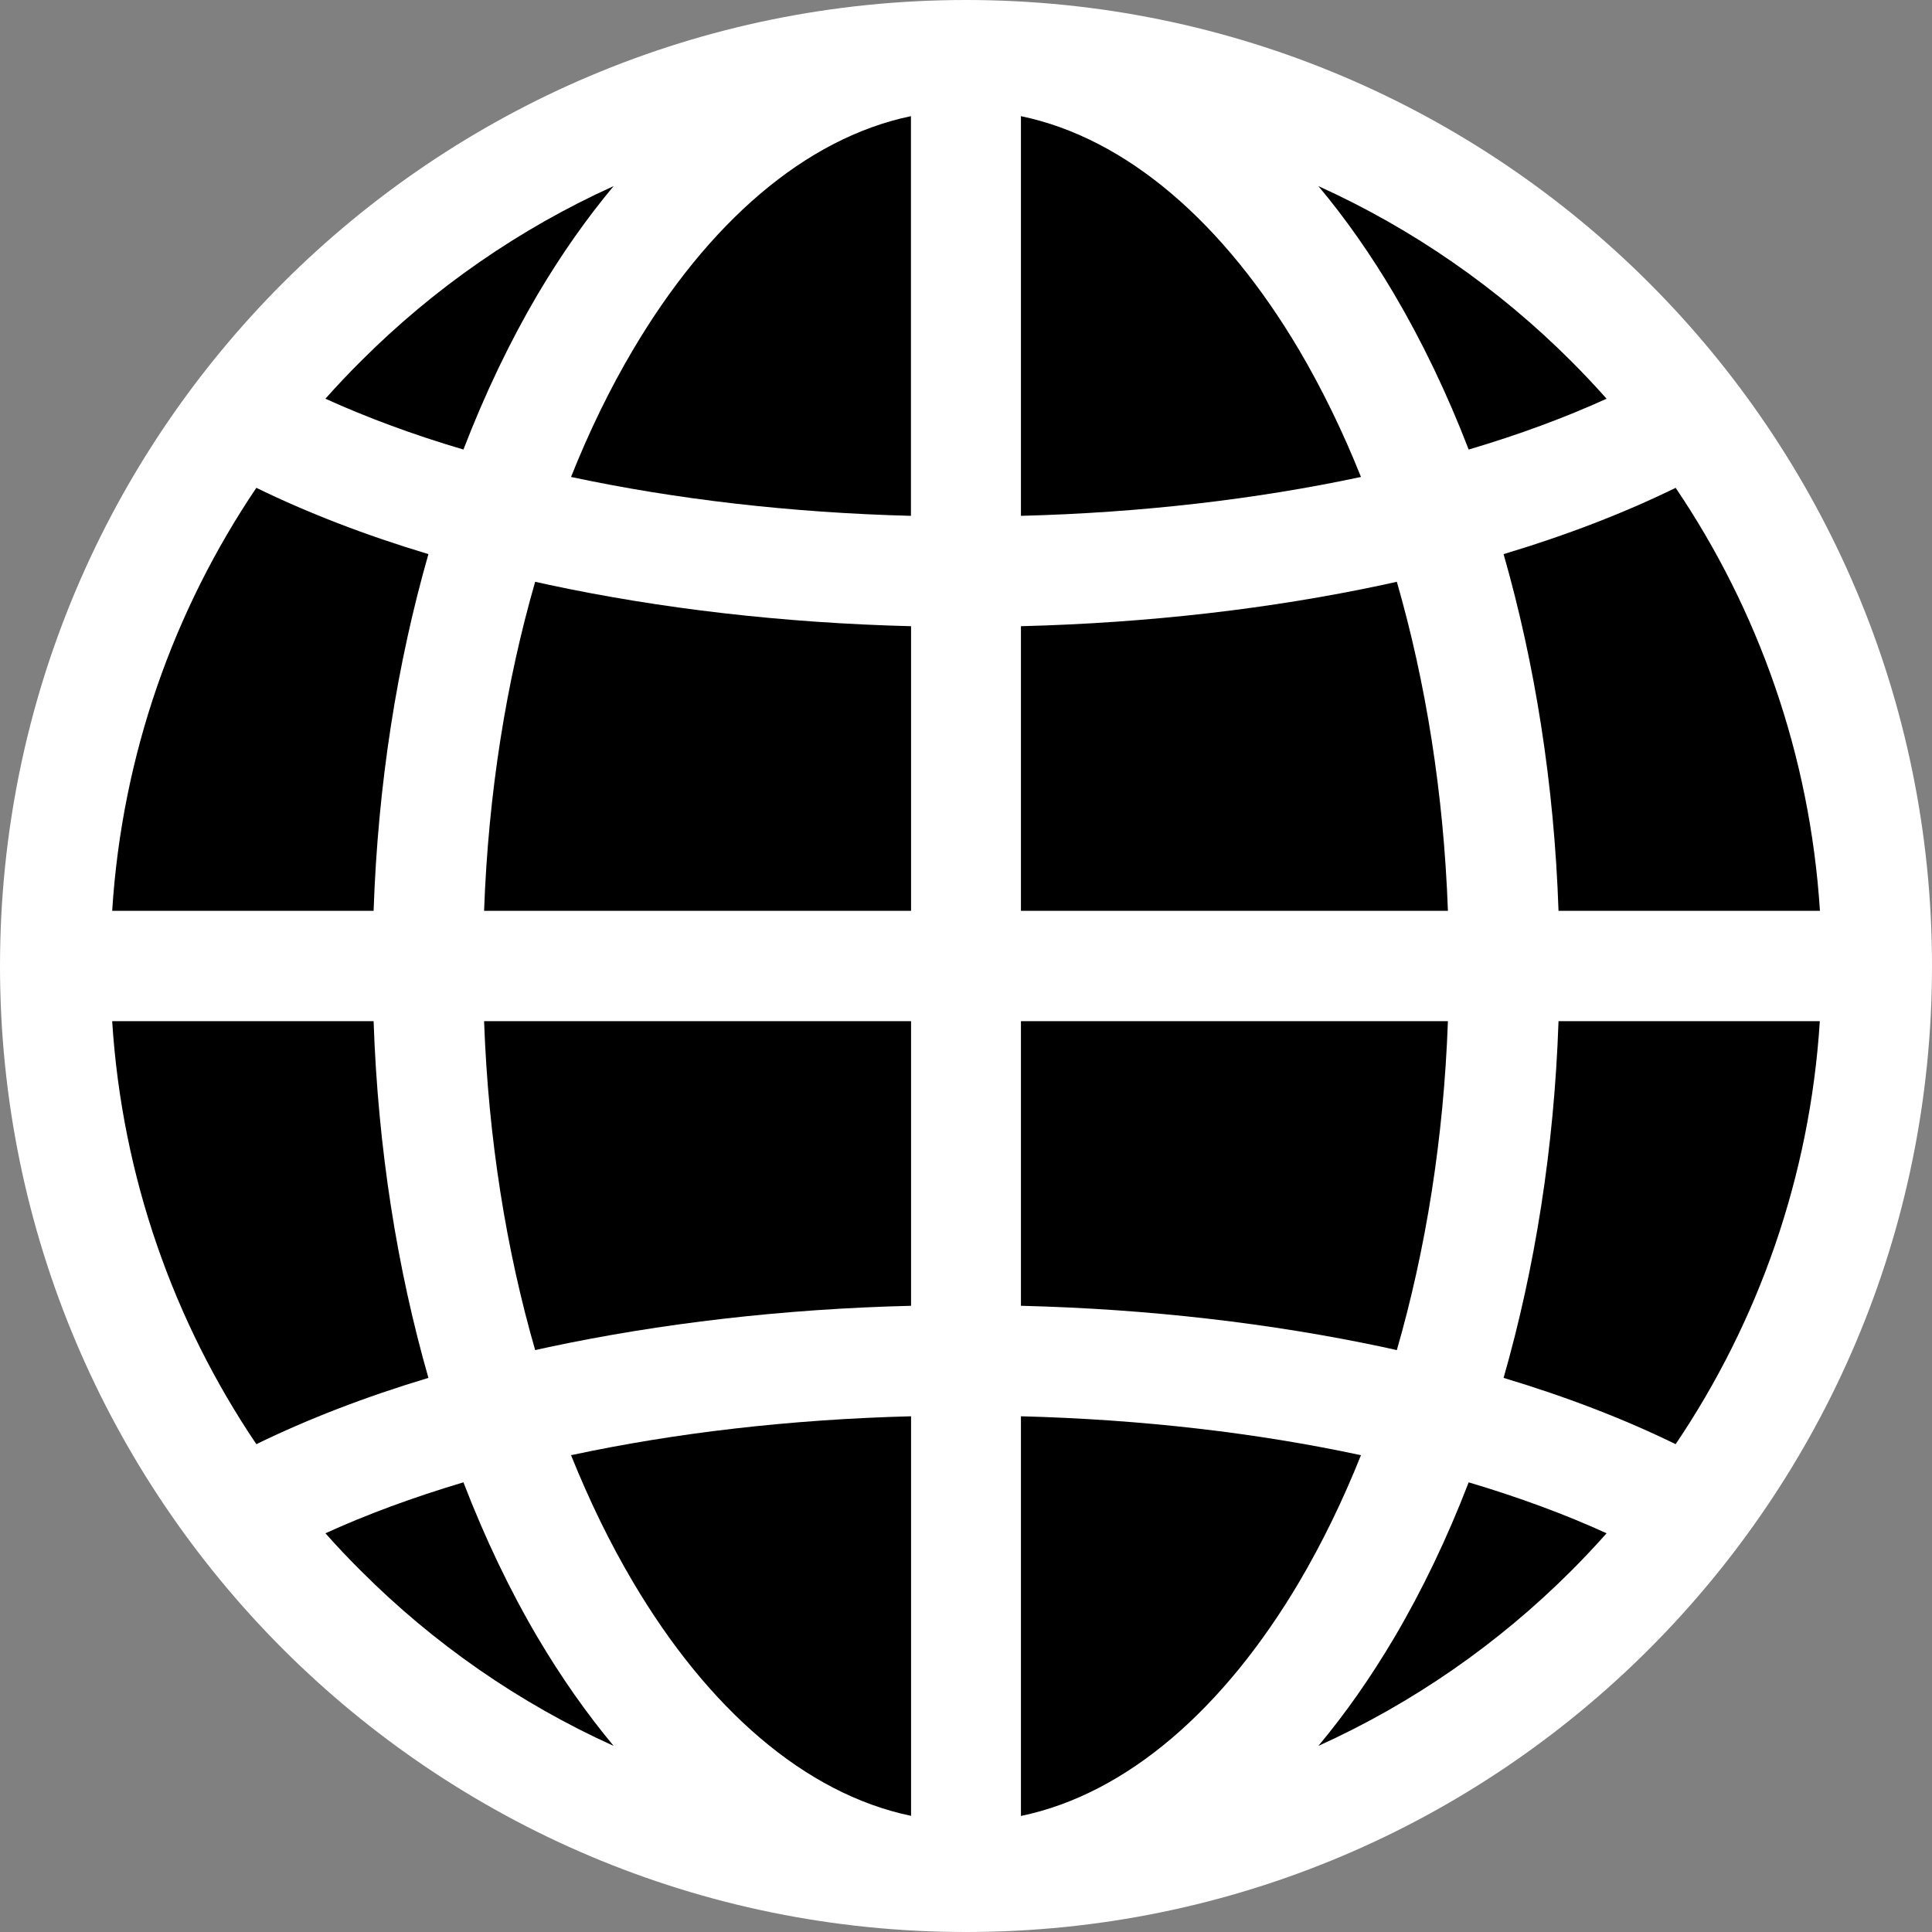 <svg xmlns="http://www.w3.org/2000/svg" width="16" height="16" viewBox="0 0 16 16" fill="none">
  <rect x="0" y="0" width="16" height="16" fill="#808080" stroke="none"/>
  <g clip-path="url(#clip0_1268_9059)">
    <path d="M8 0C10.209 0 12.209 0.896 13.657 2.343C15.105 3.791 16 5.791 16 8C16 10.209 15.104 12.209 13.657 13.657C12.209 15.105 10.209 16 8 16C5.791 16 3.791 15.104 2.343 13.657C0.896 12.209 0 10.209 0 8C0 5.791 0.896 3.791 2.343 2.343C3.791 0.896 5.791 0 8 0Z" fill="white"/>
    <path d="M0.929 7.543H3.094C3.13 6.491 3.289 5.493 3.548 4.589C3.025 4.432 2.547 4.247 2.123 4.04C1.44 5.052 1.011 6.25 0.929 7.543H0.929Z" fill="black"/>
    <path d="M4.009 7.543H7.545V5.186C6.477 5.159 5.464 5.039 4.55 4.844C4.511 4.836 4.471 4.827 4.432 4.818C4.193 5.647 4.044 6.568 4.009 7.543Z" fill="black"/>
    <path d="M8.455 7.543H11.991C11.956 6.568 11.807 5.647 11.568 4.818C11.529 4.827 11.489 4.836 11.45 4.844C10.536 5.039 9.523 5.159 8.455 5.186V7.543Z" fill="black"/>
    <path d="M12.907 7.543H15.072C14.989 6.25 14.561 5.052 13.877 4.04C13.454 4.247 12.976 4.432 12.452 4.589C12.711 5.493 12.871 6.491 12.907 7.543H12.907Z" fill="black"/>
    <path d="M15.071 8.457H12.907C12.871 9.509 12.711 10.507 12.452 11.411C12.975 11.568 13.454 11.753 13.877 11.96C14.56 10.948 14.989 9.749 15.071 8.457Z" fill="black"/>
    <path d="M11.991 8.457H8.455V10.814C9.523 10.84 10.536 10.961 11.45 11.155C11.489 11.164 11.529 11.173 11.568 11.181C11.807 10.352 11.956 9.432 11.991 8.457Z" fill="black"/>
    <path d="M7.545 8.457H4.009C4.044 9.432 4.193 10.352 4.432 11.181C4.471 11.173 4.511 11.164 4.55 11.155C5.464 10.961 6.477 10.84 7.545 10.814V8.457Z" fill="black"/>
    <path d="M3.093 8.457H0.929C1.011 9.749 1.44 10.948 2.123 11.96C2.547 11.753 3.025 11.568 3.548 11.411C3.289 10.507 3.13 9.509 3.094 8.457H3.093Z" fill="black"/>
    <path d="M8.455 0.962V4.272C9.461 4.246 10.41 4.133 11.261 3.952L11.271 3.95C11.12 3.572 10.948 3.22 10.759 2.899C10.139 1.851 9.336 1.145 8.455 0.962L8.455 0.962Z" fill="black"/>
    <path d="M8.455 11.729V15.039C9.336 14.856 10.139 14.149 10.759 13.102C10.948 12.781 11.12 12.429 11.271 12.051L11.26 12.049C10.409 11.867 9.461 11.755 8.455 11.729V11.729Z" fill="black"/>
    <path d="M7.545 15.039V11.729C6.539 11.755 5.591 11.867 4.74 12.049L4.729 12.051C4.881 12.429 5.052 12.78 5.242 13.101C5.861 14.149 6.665 14.855 7.545 15.038L7.545 15.039Z" fill="black"/>
    <path d="M7.544 4.272V0.962C6.664 1.145 5.86 1.851 5.241 2.899C5.051 3.22 4.88 3.571 4.729 3.95L4.739 3.952C5.59 4.133 6.538 4.246 7.544 4.272L7.544 4.272Z" fill="black"/>
    <path d="M10.918 1.541C11.143 1.809 11.352 2.108 11.545 2.434C11.776 2.826 11.984 3.258 12.163 3.723C12.579 3.6 12.962 3.458 13.305 3.302C13.21 3.195 13.112 3.091 13.011 2.99C12.41 2.389 11.702 1.896 10.918 1.541Z" fill="black"/>
    <path d="M12.163 12.276C11.984 12.741 11.776 13.174 11.545 13.565C11.352 13.891 11.143 14.19 10.918 14.459C11.702 14.104 12.41 13.611 13.011 13.01C13.112 12.909 13.21 12.805 13.305 12.698C12.962 12.541 12.579 12.4 12.163 12.276Z" fill="black"/>
    <path d="M5.082 14.459C4.858 14.19 4.648 13.891 4.455 13.565C4.224 13.174 4.017 12.741 3.838 12.276C3.422 12.4 3.039 12.541 2.695 12.698C2.79 12.805 2.888 12.909 2.99 13.01C3.59 13.611 4.298 14.104 5.082 14.459Z" fill="black"/>
    <path d="M3.838 3.723C4.017 3.258 4.224 2.826 4.455 2.434C4.648 2.108 4.858 1.809 5.082 1.541C4.298 1.896 3.59 2.389 2.99 2.99C2.888 3.091 2.79 3.195 2.695 3.302C3.039 3.458 3.421 3.6 3.838 3.723Z" fill="black"/>
  </g>
  <defs>
    <clipPath id="clip0_1268_9059">
      <rect width="16" height="16" fill="white"/>
    </clipPath>
  </defs>
</svg>